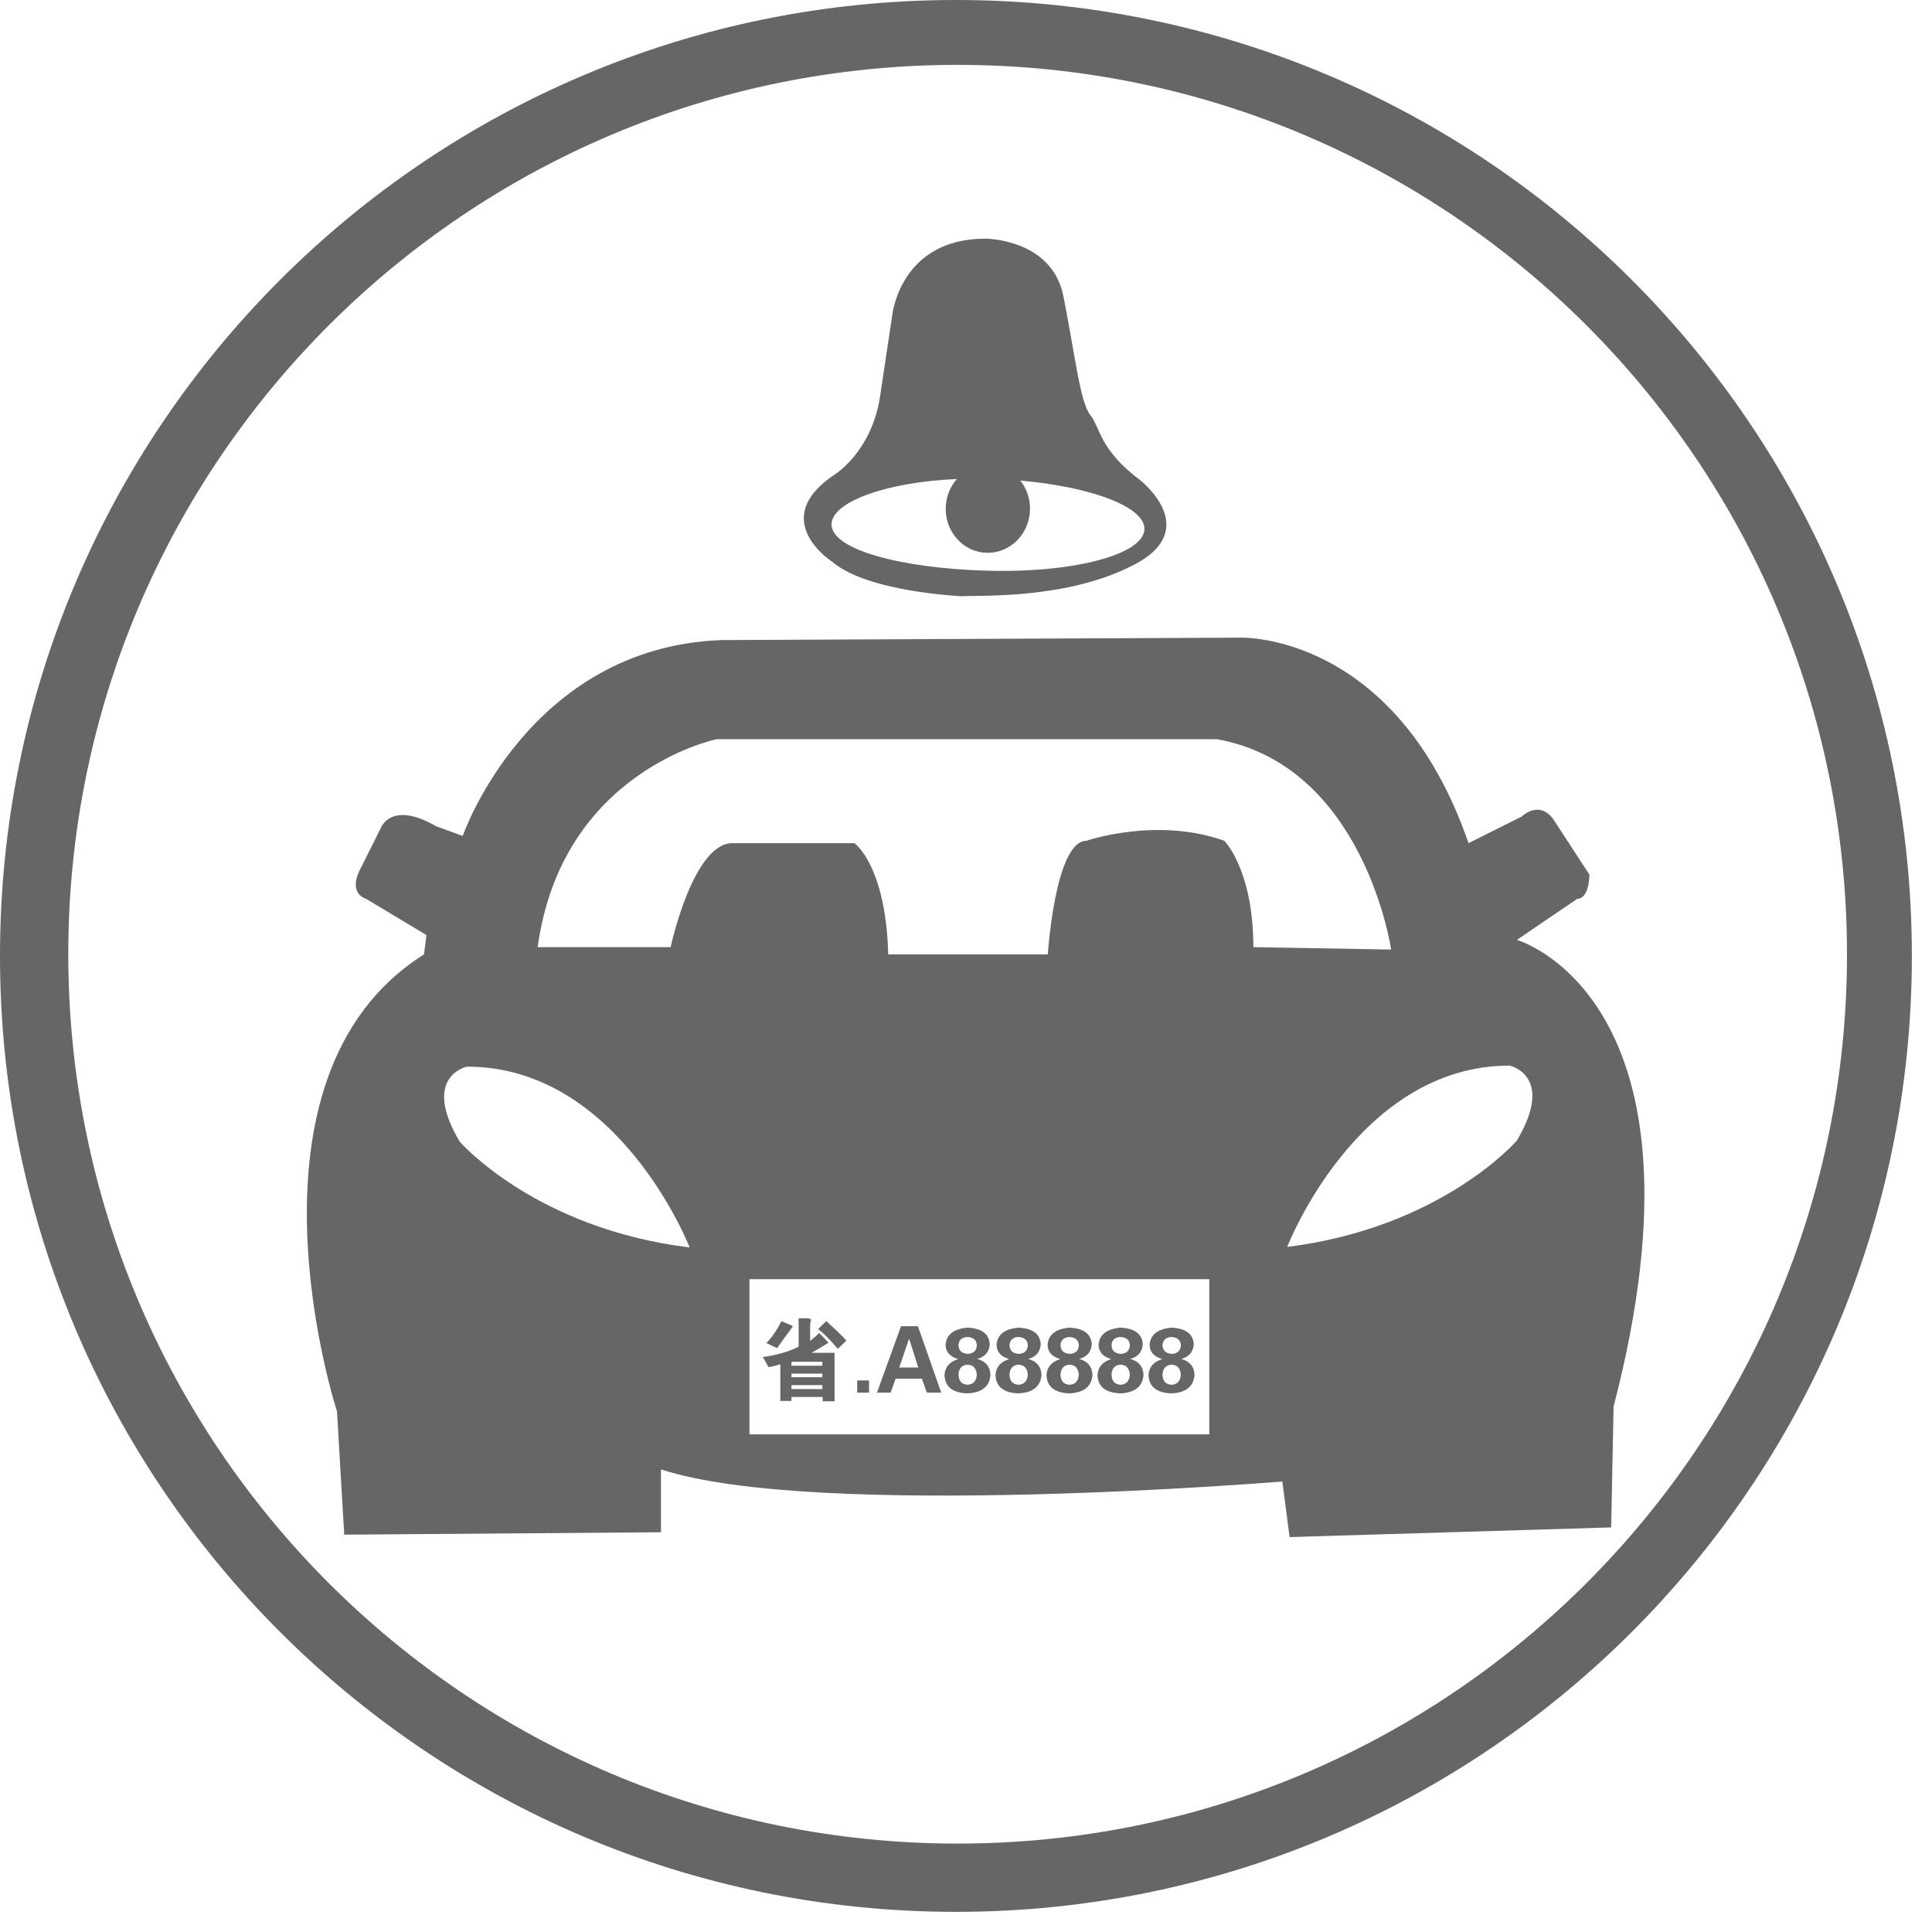 <svg xmlns="http://www.w3.org/2000/svg" width="1008.458" height="1008.457" viewBox="0 0 1008.458 1008.457"><g fill="#666"><path d="M498.973 0C223.398 0 0 223.397 0 498.972s223.398 498.973 498.973 498.973c275.574 0 498.973-223.398 498.973-498.973S774.546 0 498.973 0zm.89 962.305c-256.382 0-464.222-207.84-464.222-464.223S243.48 33.86 499.865 33.86 964.087 241.697 964.087 498.08s-207.84 464.223-464.223 464.223z"/><path d="M434.393 293.23c18.666 16 68 18 68 18 8-.667 54.666 2 90-16.667 35.332-18.666 2.666-44 2.666-44-21.333-16-20.667-27.333-26-34-5.333-6.666-8-32-14-62s-40.667-30-40.667-30c-44.668 0-48.667 40-48.667 40l-6 40c-4 32-25.333 44-25.333 44-33.334 23.334 0 44.667 0 44.667zm65.064-43.2c-3.46 3.937-5.64 9.136-5.807 14.892-.367 12.697 9.182 23.275 21.327 23.627 12.145.35 22.287-9.658 22.654-22.356.17-5.823-1.752-11.196-5.048-15.347 37.273 3.284 65.12 13.787 64.783 25.41-.383 13.25-37.24 22.934-82.326 21.63-45.085-1.302-81.38-11.1-80.998-24.35.334-11.54 28.39-21.89 65.415-23.507zM791.773 490.596l31.55-21.455c6.312 0 6.31-12.62 6.31-12.62l-18.93-29.026c-7.572-10.097-16.406-1.262-16.406-1.262l-27.766 13.882C728.67 330.316 647.9 332.84 647.9 332.84l-271.338 1.262C275.6 337.888 241.524 436.328 241.524 436.328l-13.882-5.048c-23.98-13.883-29.027 1.262-29.027 1.262l-10.096 20.193c-7.573 13.882 2.522 16.406 2.522 16.406l31.55 18.93-1.26 10.1c-102.226 64.362-45.435 238.524-45.435 238.524l3.786 64.363 165.327-1.262v-32.813c80.77 26.504 324.344 6.31 324.344 6.31l3.785 29.026 167.85-5.05 1.263-63.1c55.532-213.283-50.48-243.572-50.48-243.572zm-551.82 105.306c-20.278-34.023 3.69-39.132 3.69-39.132 79.506-.198 116.34 94.364 116.34 94.364-80.794-9.894-120.03-55.232-120.03-55.232zm391.272 152.813H391.202v-81.01h240.023v81.01zM654.21 494.38c0-40.384-15.145-55.528-15.145-55.528-35.338-12.62-71.936 0-71.936 0-16.41 0-20.194 59.316-20.194 59.316h-83.294c-1.263-46.696-17.67-58.054-17.67-58.054H381.61c-20.192 1.262-31.55 54.267-31.55 54.267h-69.413c12.62-92.127 93.392-108.534 93.392-108.534h261.24c76.983 13.882 90.866 109.797 90.866 109.797l-71.936-1.262zm137.563 100.964s-39.123 45.434-119.895 55.53c0 0 36.6-94.653 116.107-94.653 0 0 23.98 5.05 3.788 39.124z"/><path d="M437.31 704.06l4.5-4.312c-2.25-2.5-5.75-5.874-10.5-10.125-1.874 1.752-3.312 3.126-4.312 4.125 3 2.25 6.437 5.69 10.313 10.313z"/><path d="M407.31 712.123v19.125h5.814v-2.063h16.313v2.25h6.188v-25.313h-12c1.248-.75 2.874-1.688 4.875-2.813 1.998-1.25 3.31-2.064 3.938-2.44-1.626-1.874-3.252-3.562-4.875-5.062-1.5 1.5-3.064 2.877-4.688 4.125v-7.688c0-1.125.123-2.063.375-2.813.123-.375.123-.624 0-.75-.252-.25-.75-.437-1.5-.563h-4.875v14.812c-5.25 2.625-11.502 4.438-18.75 5.438.873 1.25 1.875 3 3 5.25 2.25-.372 4.31-.87 6.186-1.497zm5.814-1.312h16.125v2.064h-16.126v-2.063zm0 6.188h16.125v1.875h-16.126v-1.875zm0 6h16.125v2.063h-16.126V723z"/><path d="M412.56 694.123l1.314-1.875c-.252-.25-2.25-1.125-6-2.625-2.376 4.752-5 8.563-7.875 11.438 2.747 1.252 4.622 2.128 5.624 2.626 2.373-3.375 4.687-6.563 6.937-9.563zM447.436 720.56h6.188v6.376h-6.188zM467.5 719.623h13.687l2.625 7.313h7.5l-12.188-34.688h-8.813l-12.562 34.688h7.125l2.626-7.313zm6.936-20.625h.188l4.688 14.813h-9.938L474.436 699zM493 717.748c.248 6.126 4.247 9.31 12 9.563 7.5-.374 11.498-3.562 12-9.562-.127-4.374-2.44-7.187-6.94-8.438 4-1 6.19-3.498 6.564-7.5-.252-5.5-4.125-8.438-11.625-8.813-7.126.627-10.94 3.563-11.44 8.813 0 3.75 2.125 6.252 6.376 7.5v.188c-4.377 1.377-6.688 4.125-6.937 8.25zm11.81-19.875c3.25.126 4.938 1.564 5.064 4.313-.126 2.75-1.626 4.25-4.5 4.5-3.252-.123-4.94-1.623-5.063-4.5.124-2.625 1.624-4.06 4.5-4.313zm.19 14.438c3 .127 4.622 1.876 4.874 5.25-.252 3.253-1.813 5.002-4.688 5.25-3.126-.122-4.752-1.874-4.875-5.25.124-3.248 1.69-4.997 4.69-5.25zM519.624 717.748c.25 6.126 4.248 9.31 12 9.563 7.5-.374 11.498-3.562 12-9.562-.127-4.374-2.438-7.187-6.938-8.438 3.998-1 6.188-3.498 6.563-7.5-.253-5.5-4.126-8.438-11.626-8.813-7.125.627-10.94 3.563-11.438 8.813 0 3.75 2.124 6.252 6.375 7.5v.188c-4.376 1.377-6.687 4.125-6.936 8.25zm11.812-19.875c3.248.126 4.936 1.564 5.063 4.313-.128 2.75-1.628 4.25-4.5 4.5-3.253-.123-4.94-1.623-5.064-4.5.123-2.625 1.623-4.06 4.5-4.313zm.188 14.438c3 .127 4.623 1.876 4.875 5.25-.253 3.253-1.815 5.002-4.69 5.25-3.125-.122-4.75-1.874-4.874-5.25.123-3.248 1.688-4.997 4.688-5.25zM546.25 717.748c.248 6.126 4.247 9.31 12 9.563 7.5-.374 11.498-3.562 12-9.562-.127-4.374-2.44-7.187-6.94-8.438 4-1 6.19-3.498 6.564-7.5-.252-5.5-4.125-8.438-11.625-8.813-7.126.627-10.94 3.563-11.44 8.813 0 3.75 2.125 6.252 6.376 7.5v.188c-4.377 1.377-6.688 4.125-6.937 8.25zm11.81-19.875c3.25.126 4.938 1.564 5.064 4.313-.126 2.75-1.626 4.25-4.5 4.5-3.252-.123-4.94-1.623-5.063-4.5.124-2.625 1.624-4.06 4.5-4.313zm.19 14.438c3 .127 4.622 1.876 4.874 5.25-.252 3.253-1.813 5.002-4.688 5.25-3.126-.122-4.752-1.874-4.875-5.25.124-3.248 1.69-4.997 4.69-5.25zM572.874 717.748c.25 6.126 4.248 9.31 12 9.563 7.5-.374 11.5-3.562 12-9.562-.126-4.374-2.438-7.187-6.938-8.438 4-1 6.188-3.498 6.563-7.5-.253-5.5-4.126-8.438-11.626-8.813-7.125.627-10.94 3.563-11.438 8.813 0 3.75 2.124 6.252 6.375 7.5v.188c-4.376 1.377-6.687 4.125-6.936 8.25zm11.812-19.875c3.25.126 4.937 1.564 5.063 4.313-.127 2.75-1.627 4.25-4.5 4.5-3.253-.123-4.94-1.623-5.064-4.5.123-2.625 1.623-4.06 4.5-4.313zm.188 14.438c3 .127 4.623 1.876 4.875 5.25-.253 3.253-1.814 5.002-4.69 5.25-3.125-.122-4.75-1.874-4.874-5.25.123-3.248 1.688-4.997 4.688-5.25zM599.5 717.748c.248 6.126 4.247 9.31 12 9.563 7.5-.374 11.498-3.562 12-9.562-.127-4.374-2.44-7.187-6.94-8.438 4-1 6.19-3.498 6.564-7.5-.252-5.5-4.125-8.438-11.625-8.813-7.126.627-10.94 3.563-11.44 8.813 0 3.75 2.125 6.252 6.376 7.5v.188c-4.377 1.377-6.688 4.125-6.937 8.25zm11.81-19.875c3.25.126 4.938 1.564 5.064 4.313-.126 2.75-1.626 4.25-4.5 4.5-3.252-.123-4.94-1.623-5.063-4.5.124-2.625 1.624-4.06 4.5-4.313zm.19 14.438c3 .127 4.622 1.876 4.874 5.25-.252 3.253-1.813 5.002-4.688 5.25-3.126-.122-4.752-1.874-4.875-5.25.124-3.248 1.69-4.997 4.69-5.25z"/></g></svg>